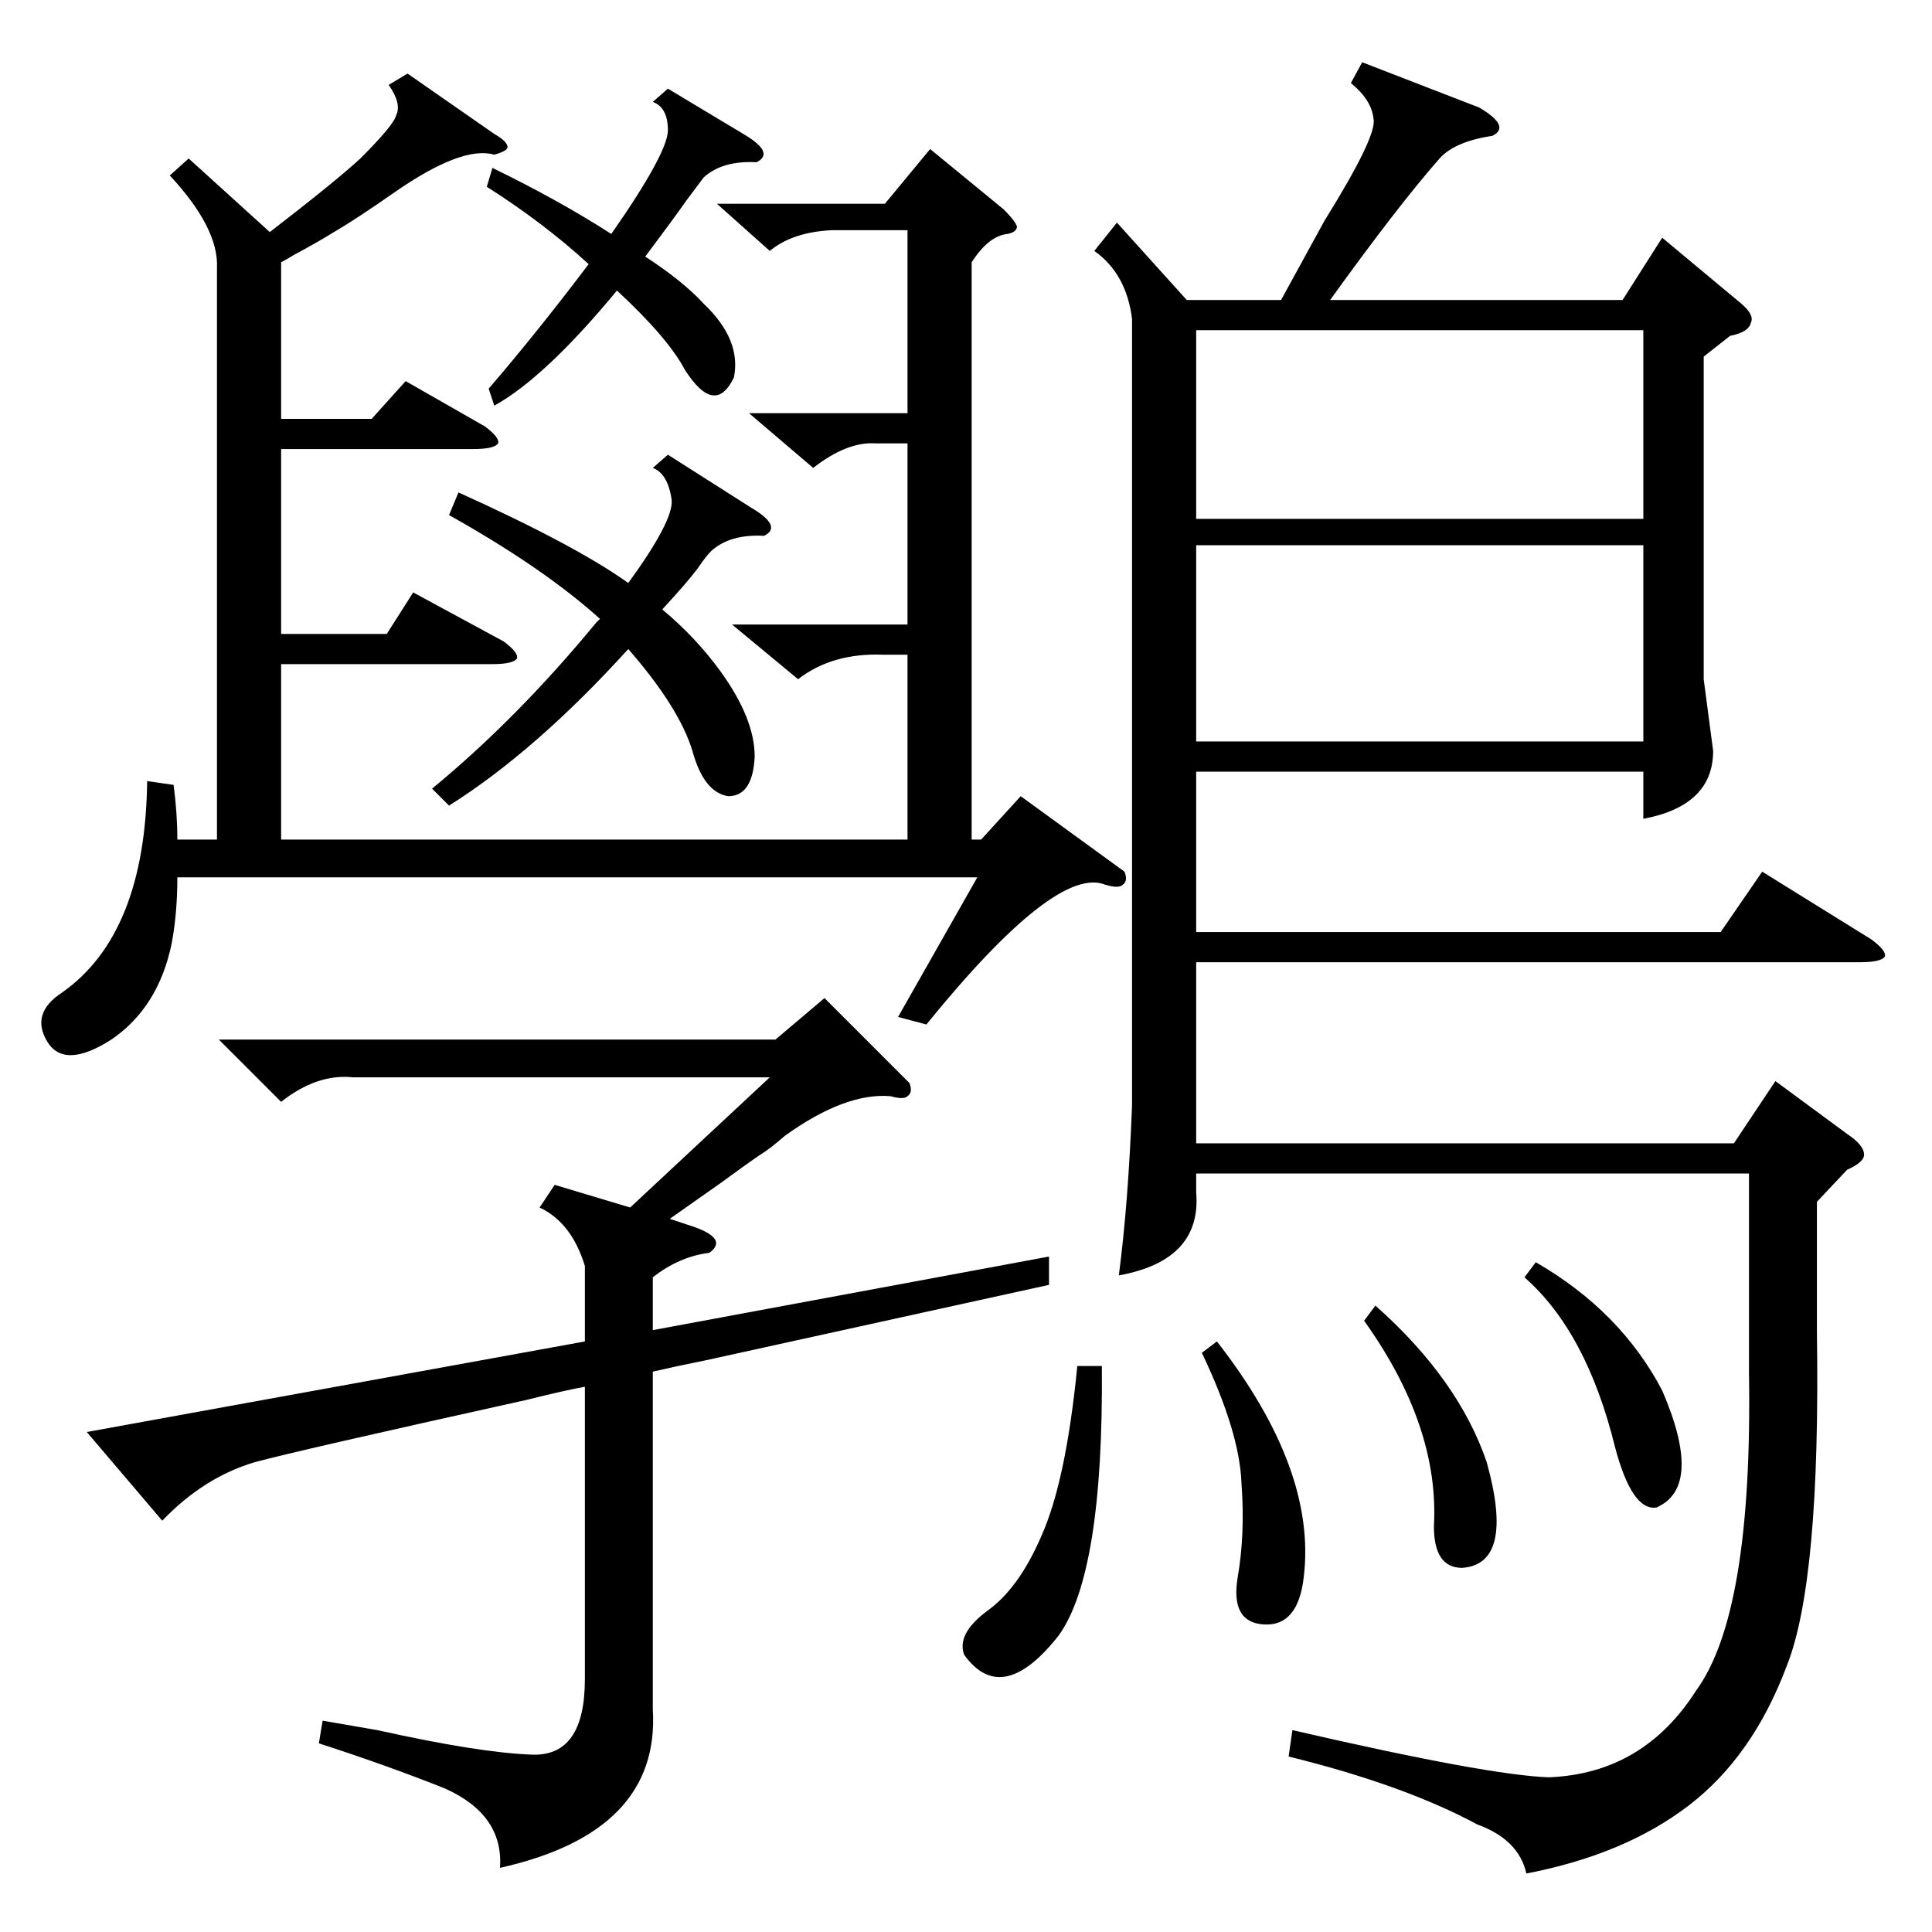 <?xml version="1.0" standalone="no"?>
<!DOCTYPE svg PUBLIC "-//W3C//DTD SVG 1.1//EN" "http://www.w3.org/Graphics/SVG/1.1/DTD/svg11.dtd" >
<svg xmlns="http://www.w3.org/2000/svg" xmlns:xlink="http://www.w3.org/1999/xlink" version="1.1" viewBox="0 -205 1024 1024">
  <g transform="matrix(1 0 0 -1 0 819)">
   <path fill="currentColor"
d="M722 991l62 -24q17 -10 7 -15q-20 -3 -28 -12q-22 -25 -58 -75h155l21 33l42 -35q7 -6 5 -10q-1 -5 -11 -7l-14 -11v-171l5 -38q0 -29 -37 -36v25h-237v-85h278l22 32l58 -36q8 -6 7 -9q-2 -3 -13 -3h-352v-96h285l22 33l38 -28q9 -6 9 -11q0 -4 -9 -8l-16 -17v-69
q2 -132 -16 -177q-18 -48 -52 -74t-86 -36q-4 18 -26 26q-39 21 -100 36l2 14q104 -24 136 -25q50 2 78 46q30 41 28 168v106h-293v-10q3 -36 -41 -44q5 38 7 90v417q-3 24 -20 36l12 15l37 -41h50l23 42q28 45 26 54q-1 10 -12 19zM388 693h93v96h-17q-15 1 -33 -13l-34 29
h84v97h-40q-21 -1 -33 -11l-28 25h89l24 29l39 -32q6 -6 7 -9q0 -3 -5 -4q-10 -1 -19 -15v-306h5l21 23l55 -40q2 -5 -1 -7q-2 -2 -9 0q-26 11 -95 -74l-15 4l42 74h-424q0 -19 -3 -35q-7 -34 -32 -51q-25 -16 -34 -1t8 26q44 31 45 112l14 -2q2 -15 2 -29h21v303
q1 21 -25 49l10 9l43 -39q35 27 48 39q18 18 19 23q3 6 -4 16l10 6l46 -32q7 -4 7 -7q0 -2 -7 -4q-17 5 -53 -20q-20 -14 -32 -21q-8 -5 -21 -12q-5 -3 -7 -4v-83h48l18 20l42 -24q8 -6 7 -9q-2 -3 -13 -3h-102v-98h56l14 22l48 -26q8 -6 7 -9q-2 -3 -13 -3h-112v-93h332v98
h-13q-27 1 -45 -13zM482 450q2 -5 -1 -7q-2 -2 -9 0q-24 2 -56 -21q-8 -7 -13 -10q-6 -4 -21 -15q-17 -12 -27 -19l9 -3q23 -7 12 -15q-16 -2 -30 -13v-28l210 39v-15l-182 -40q-15 -3 -28 -6v-179q4 -65 -81 -84q2 28 -29 42q-30 12 -67 24l2 12l29 -5q54 -12 82 -13t28 40
v155q-11 -2 -31 -7q-122 -27 -144 -33q-27 -8 -49 -31l-40 47l264 48v40q-7 23 -24 31l8 12l40 -12l74 69h-221q-19 2 -38 -13l-33 33h295l26 22zM871 735h-237v-104h237v104zM634 749h237v100h-237v-100zM354 783l44 -28q17 -10 7 -15q-18 1 -28 -8q-3 -3 -7 -9
q-6 -8 -19 -22q18 -15 31 -33q18 -25 18 -45q-1 -21 -14 -21q-13 2 -19 24q-7 23 -34 54q-49 -54 -95 -83l-9 9q45 37 87 88l2 2q-30 27 -80 55l5 12q62 -28 90 -48q24 33 23 44q-2 14 -10 17zM354 977l40 -24q17 -10 7 -15q-18 1 -28 -8l-9 -12q-7 -10 -22 -30
q20 -13 31 -25q20 -19 16 -39q-10 -21 -26 4q-9 17 -36 42q-38 -46 -65 -61l-3 9q25 29 53 66q-24 22 -54 41l3 10q35 -17 63 -35q30 43 30 55t-8 15zM584 300q1 -110 -23 -143q-30 -38 -50 -10q-4 11 12 23q17 12 29 40q13 29 19 90h13zM637 307l8 6q53 -68 46 -125
q-3 -26 -21 -25t-14 25q4 23 2 50q-1 27 -21 69zM808 347l6 8q45 -26 67 -68q22 -51 -3 -62q-13 -2 -22 32q-15 61 -48 90zM723 324l6 8q44 -39 59 -83q15 -54 -13 -56q-15 0 -15 22q3 53 -37 109z" />
  </g>

</svg>
